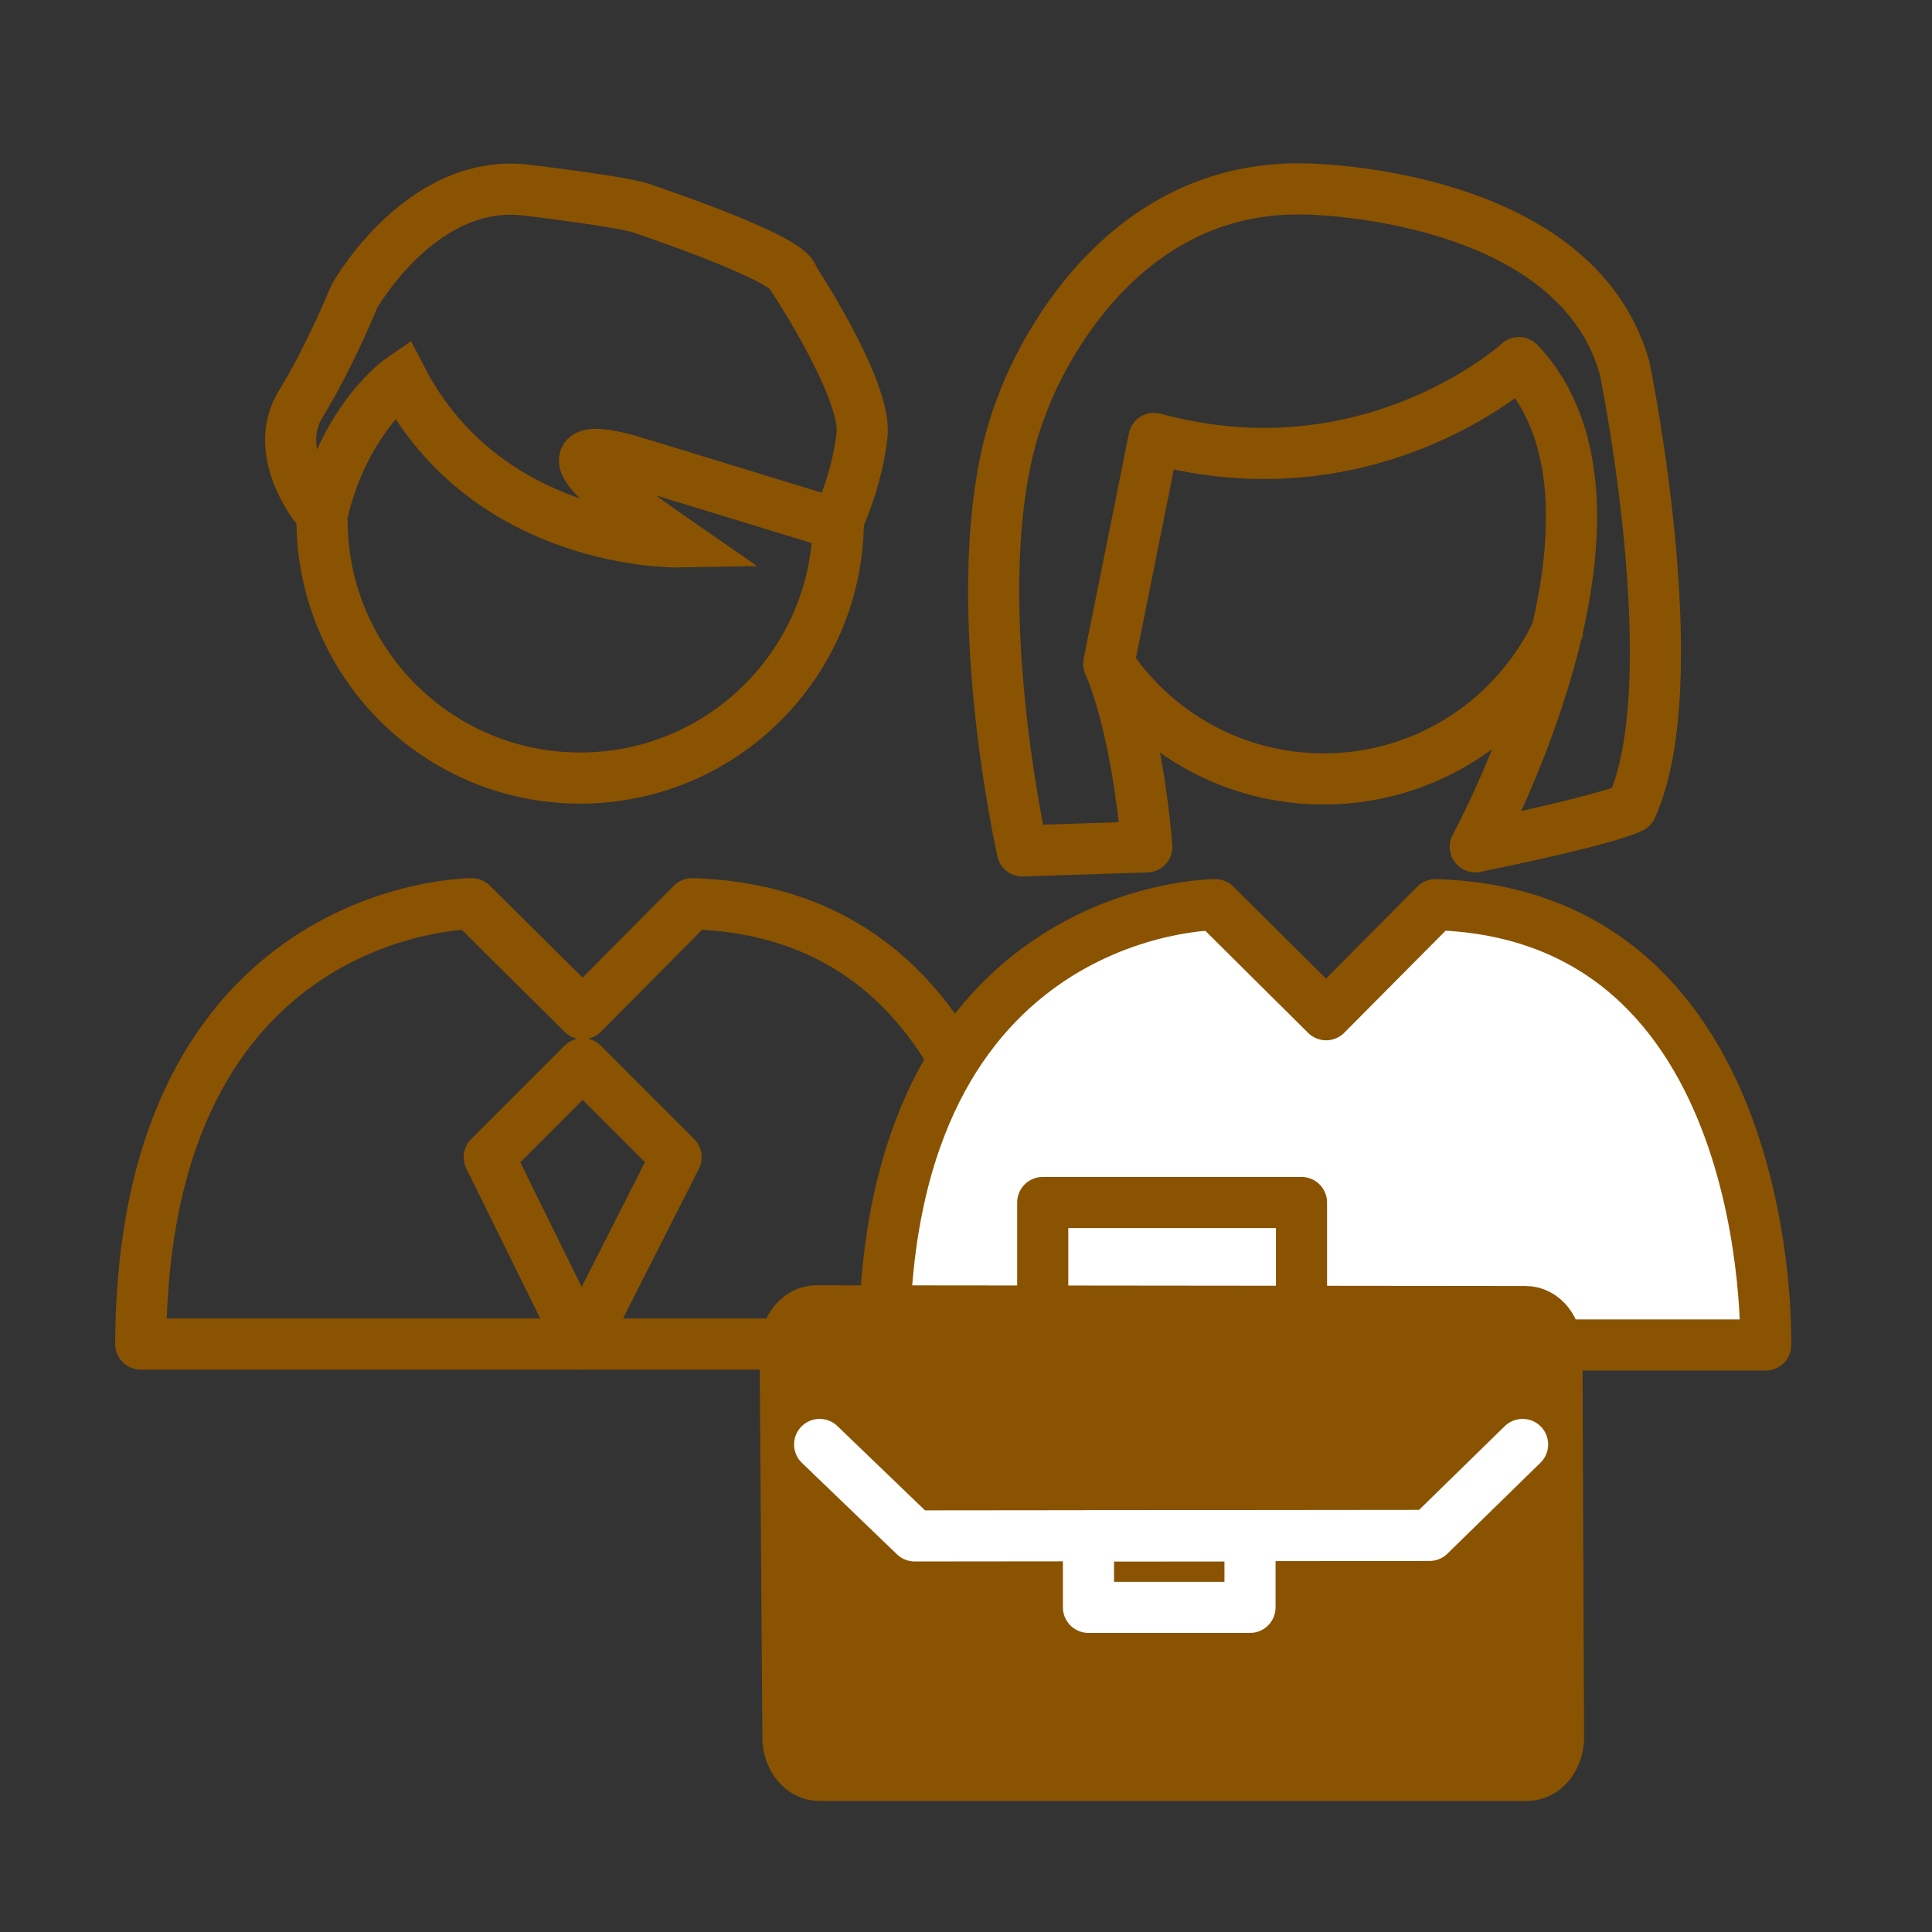 <?xml version='1.0' encoding='UTF-8'?>
<svg xmlns="http://www.w3.org/2000/svg" id="x" data-name="Buste cadre_2" viewBox="0 0 453.54 453.54">
  <rect x="0" y="0" width="453.54" height="453.54" fill="#333333" stroke="none"/>
  <defs>
    <style>
      .cb {
        fill: #fff;
      }

      .cb, .cc, .cd, .ce, .cf {
        stroke-linejoin: round;
      }

      .cb, .cc, .cd, .ce, .cg {
        stroke-width: 12px;
      }

      .cb, .cc, .ce, .cf, .cg {
        stroke: #8A5301;
      }

      .cc, .cd, .ce, .cg {
        fill: none;
      }

      .cc, .cd, .cf {
        stroke-linecap: round;
      }

      .cd {
        stroke: #fff;
      }

      .cf {
        fill: #8A5301;
        stroke-width: 13.38px;
      }

      .cg {
        stroke-miterlimit: 10;
      }
    </style>
  </defs>
  <path class="cg" d="M196.8,122.05c0,33.47-27.13,60.6-60.6,60.6s-60.6-27.13-60.6-60.6"/>
  <path class="cg" d="M73.95,118.78s-10.19-12.85-3.37-23.92c6.83-11.07,12.59-25.25,12.59-25.25,0,0,15.91-28.5,41.12-24.89,0,0,24.08,2.87,27.05,4.45,0,0,34.74,11.59,34.84,16.07,0,0,17.35,26.21,16.19,36.85-1.16,10.64-5.56,19.95-5.56,19.95l-4.13-.17-43.54-13.34s-32.54-10.59,9.83,18.68c0,0-44.41.74-64.69-38.33,0,0-13.39,9.12-18.66,31.85l-1.65-1.97Z"/>
  <path class="ce" d="M110.76,212.15l26.03,25.84,25.66-25.84c80.29,2.36,77.53,103.37,77.53,103.37H33.04c.37-103.37,77.71-103.37,77.71-103.37Z"/>
  <polygon class="cc" points="136.79 249.71 114.85 271.65 136.47 315.53 158.72 271.65 136.79 249.71"/>
  <path class="cg" d="M366.2,146.69c-9.39,21.3-30.7,36.17-55.48,36.17-21.05,0-39.59-10.73-50.46-27.03"/>
  <path class="cb" d="M336.97,212.37l-25.66,25.84-26.03-25.84s-77.35,0-77.71,103.37h206.93s2.76-101.01-77.53-103.37Z"/>
  <path class="cc" d="M269.22,198.8l-29.21.96s-15.19-67.24,0-104.92c0,0,17.68-51.72,66.44-50.48,0,0,63.23.52,74.92,41.99,0,0,15.15,73.44,1.64,103.21,0,0-3.95,2.53-36.69,9.23,0,0,43.09-79.02,10.26-113.67,0,0-34.67,31.71-85.68,17.79l-10.63,52.92s6.4,13.31,8.95,42.96Z"/>
  <path class="cf" d="M192.29,416.08h166.24c3.68,0,6.65-3.72,6.64-8.29l-.37-91c-.02-4.54-2.98-8.21-6.63-8.21l-166.53-.17c-3.69,0-6.67,3.73-6.64,8.32l.66,91.17c.03,4.53,2.99,8.18,6.64,8.18Z"/>
  <rect class="cd" x="255.52" y="360.56" width="37.92" height="16.77"/>
  <polyline class="cd" points="192.41 339.09 214.73 360.56 335.58 360.44 357.43 339.09"/>
  <polyline class="cc" points="244.78 304.53 244.78 282.29 305.53 282.29 305.53 305.77"/>
</svg>
